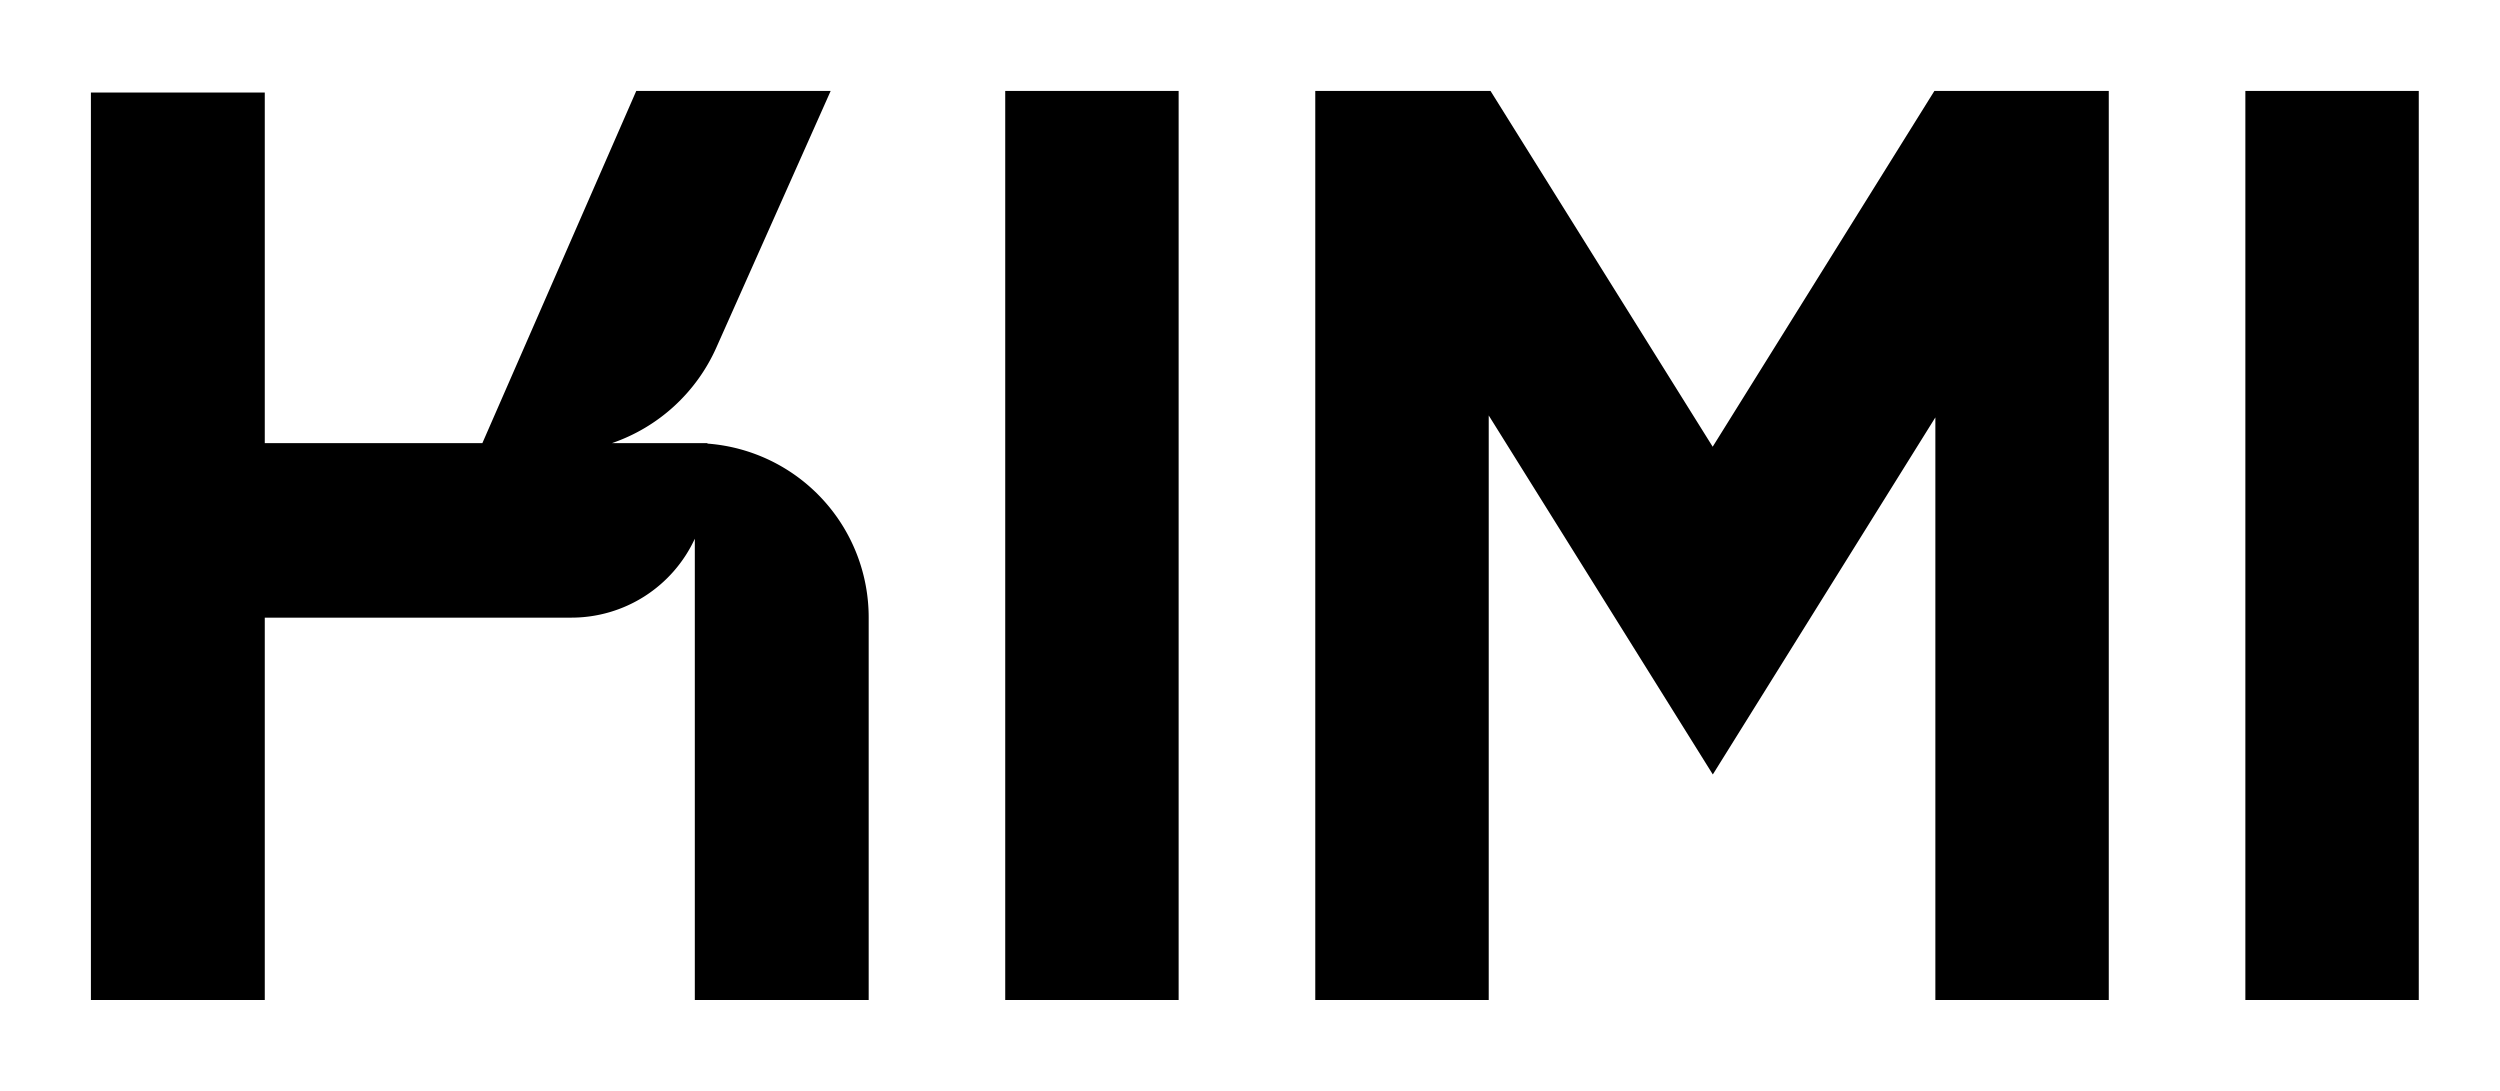 <svg xmlns="http://www.w3.org/2000/svg" fill-rule="evenodd" style="flex:none;line-height:1" viewBox="0 0 55 24"><path d="M13.998 2h4.277L15.76 7.645a3.9 3.9 0 0 1-2.297 2.104h2.1v.01a3.834 3.834 0 0 1 3.548 3.83V22h-3.825V11.852a2.99 2.99 0 0 1-2.713 1.736H5.825V22H2V2.035h3.825v7.714h4.787L13.998 2zM25.93 2h-3.815v20h3.815V2zm23.468 0h3.815v20h-3.815V2zM28.936 22V2h3.855l4.888 7.828L42.557 2h3.836v20h-3.815V9.183l-4.896 7.855-4.93-7.898V22h-3.816z" clip-rule="evenodd"/></svg>